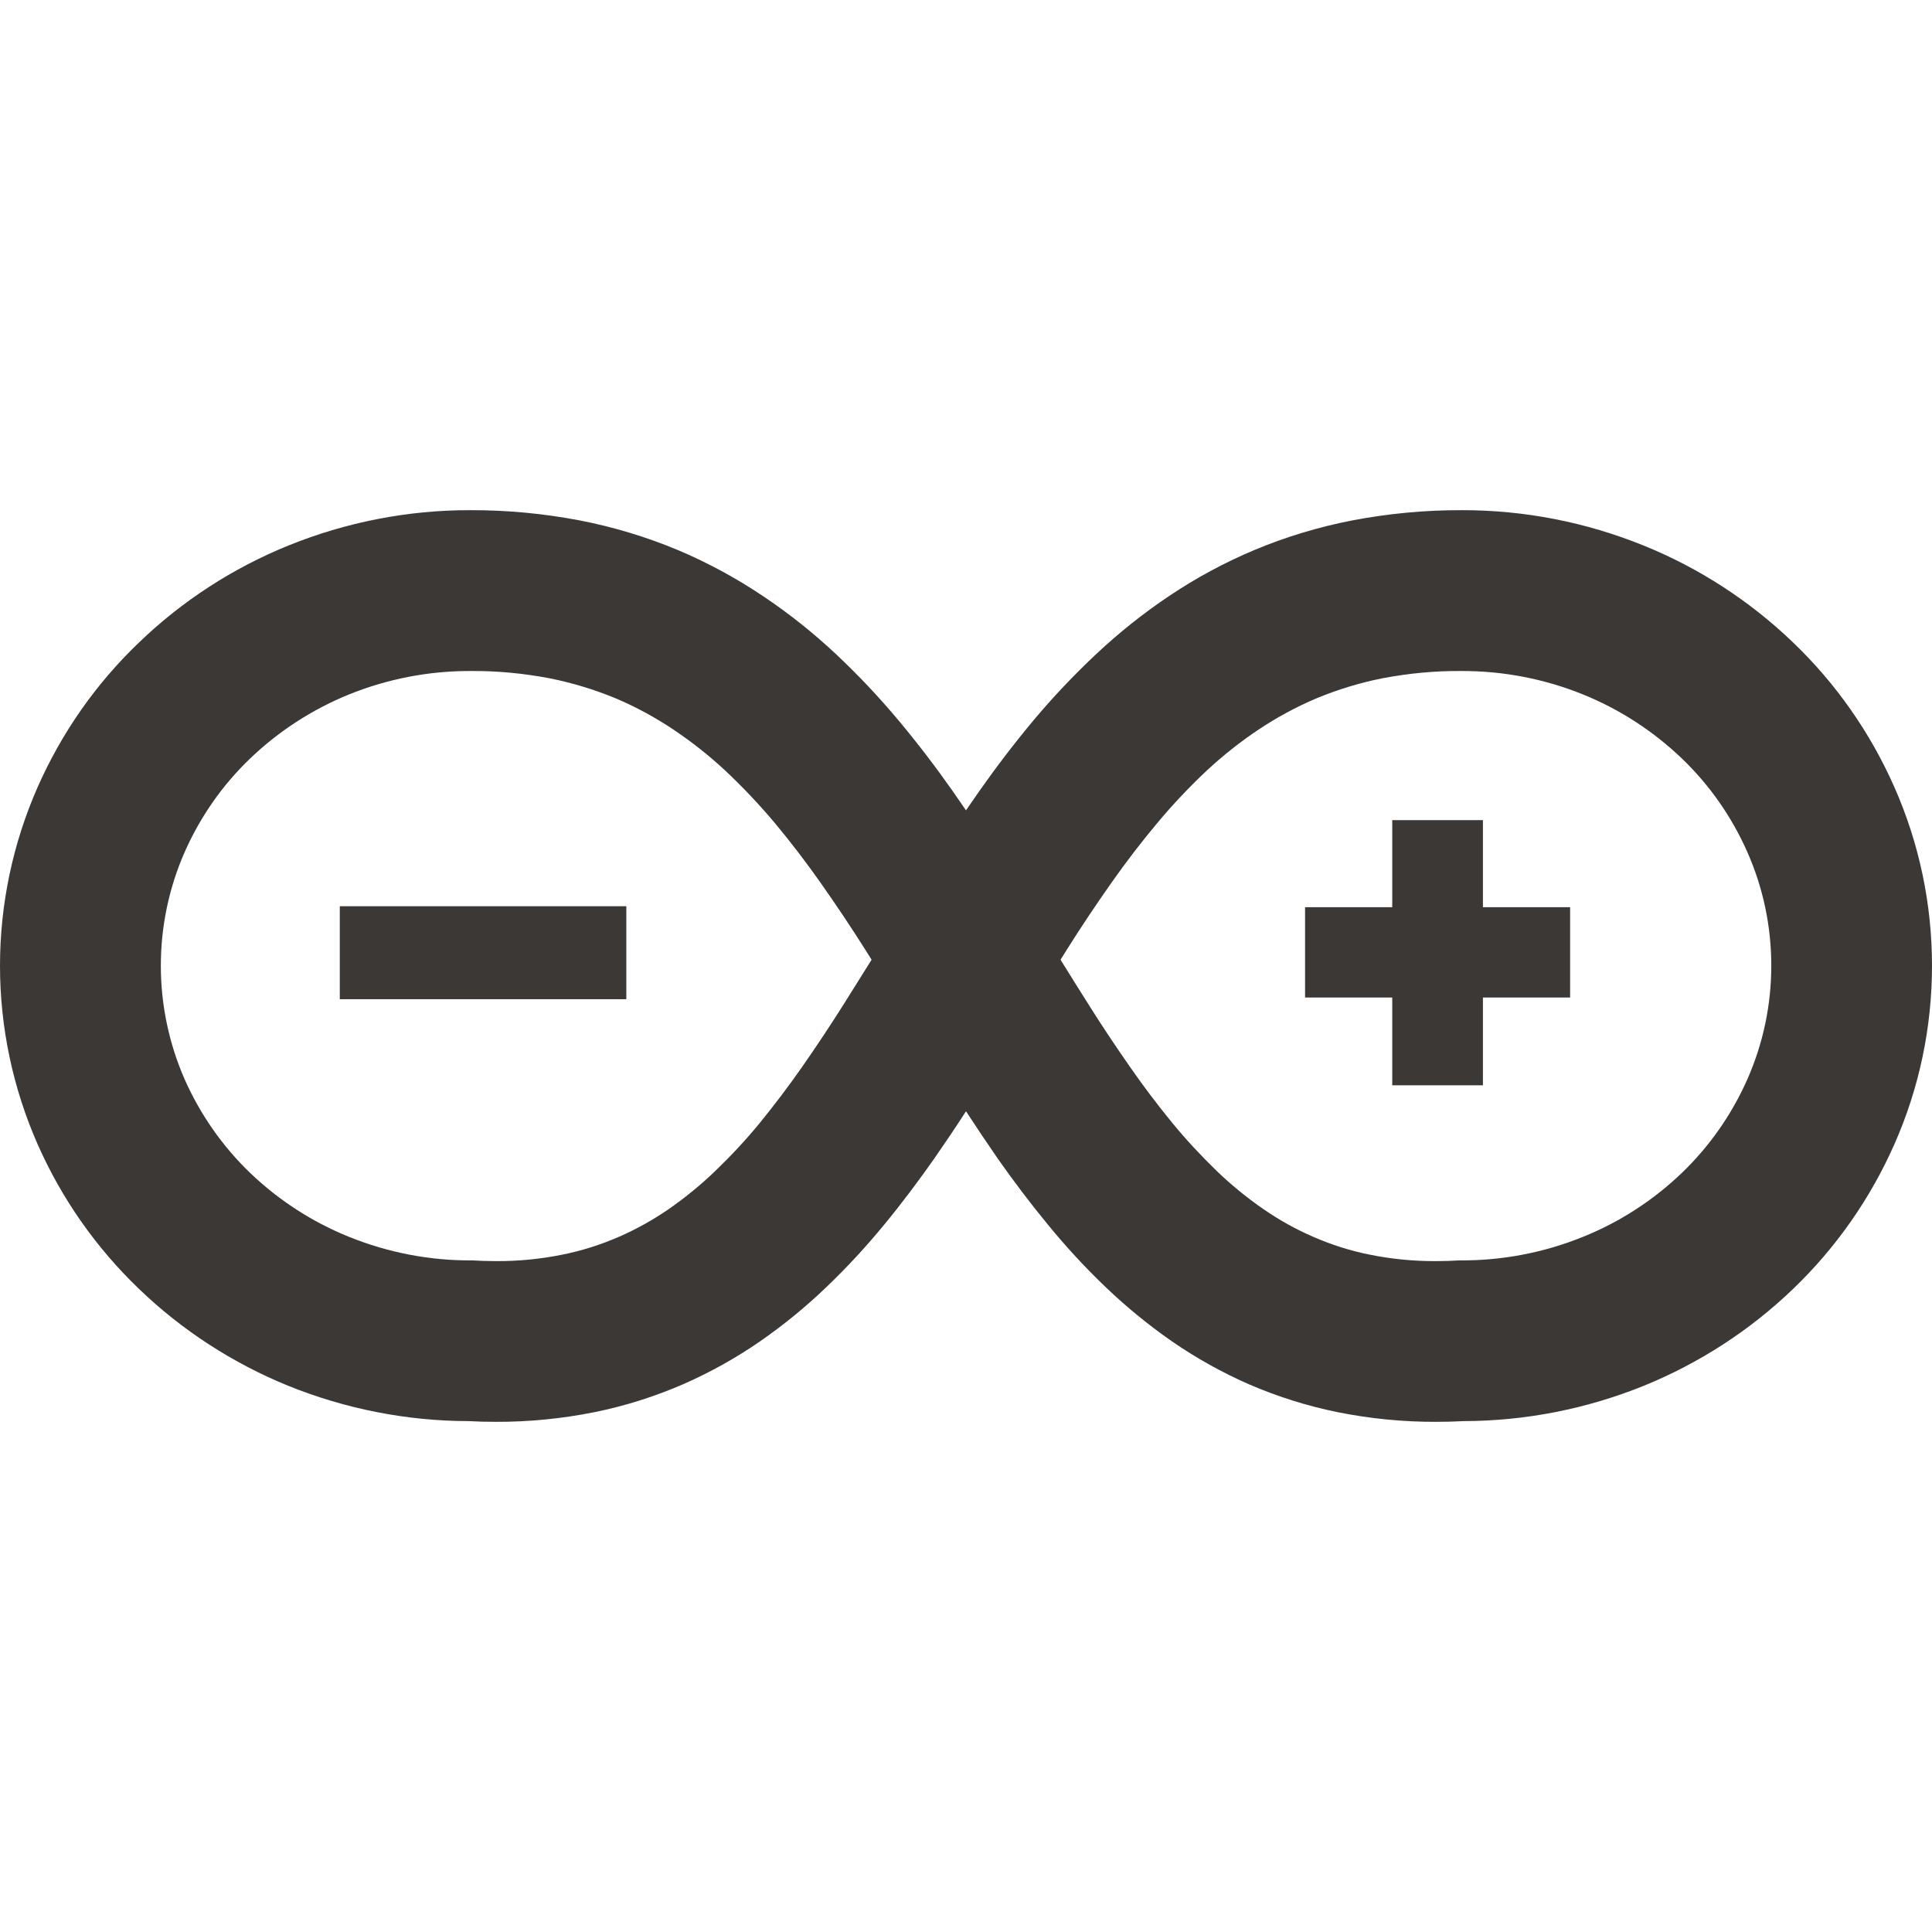 <svg xmlns="http://www.w3.org/2000/svg" width="16" height="16" version="1.1">
 <defs>
   <style id="current-color-scheme" type="text/css">
   .ColorScheme-Text { color: #3c3836; } .ColorScheme-Highlight { color: #5294e2; }
  </style>
  <linearGradient id="arrongin" x1="0%" x2="0%" y1="0%" y2="100%">
   <stop offset="0%" style="stop-color: #dd9b44; stop-opacity: 1"/>
   <stop offset="100%" style="stop-color: #ad6c16; stop-opacity: 1"/>
  </linearGradient>
  <linearGradient id="aurora" x1="0%" x2="0%" y1="0%" y2="100%">
   <stop offset="0%" style="stop-color: #09D4DF; stop-opacity: 1"/>
   <stop offset="100%" style="stop-color: #9269F4; stop-opacity: 1"/>
  </linearGradient>
  <linearGradient id="cyberneon" x1="0%" x2="0%" y1="0%" y2="100%">
    <stop offset="0" style="stop-color: #0abdc6; stop-opacity: 1"/>
    <stop offset="1" style="stop-color: #ea00d9; stop-opacity: 1"/>
  </linearGradient>
  <linearGradient id="fitdance" x1="0%" x2="0%" y1="0%" y2="100%">
   <stop offset="0%" style="stop-color: #1AD6AB; stop-opacity: 1"/>
   <stop offset="100%" style="stop-color: #329DB6; stop-opacity: 1"/>
  </linearGradient>
  <linearGradient id="oomox" x1="0%" x2="0%" y1="0%" y2="100%">
   <stop offset="0%" style="stop-color: #efefe7; stop-opacity: 1"/>
   <stop offset="100%" style="stop-color: #8f8f8b; stop-opacity: 1"/>
  </linearGradient>
  <linearGradient id="rainblue" x1="0%" x2="0%" y1="0%" y2="100%">
   <stop offset="0%" style="stop-color: #00F260; stop-opacity: 1"/>
   <stop offset="100%" style="stop-color: #0575E6; stop-opacity: 1"/>
  </linearGradient>
  <linearGradient id="sunrise" x1="0%" x2="0%" y1="0%" y2="100%">
   <stop offset="0%" style="stop-color: #FF8501; stop-opacity: 1"/>
   <stop offset="100%" style="stop-color: #FFCB01; stop-opacity: 1"/>
  </linearGradient>
  <linearGradient id="telinkrin" x1="0%" x2="0%" y1="0%" y2="100%">
   <stop offset="0%" style="stop-color: #b2ced6; stop-opacity: 1"/>
   <stop offset="100%" style="stop-color: #6da5b7; stop-opacity: 1"/>
  </linearGradient>
  <linearGradient id="60spsycho" x1="0%" x2="0%" y1="0%" y2="100%">
   <stop offset="0%" style="stop-color: #df5940; stop-opacity: 1"/>
   <stop offset="25%" style="stop-color: #d8d15f; stop-opacity: 1"/>
   <stop offset="50%" style="stop-color: #e9882a; stop-opacity: 1"/>
   <stop offset="100%" style="stop-color: #279362; stop-opacity: 1"/>
  </linearGradient>
  <linearGradient id="90ssummer" x1="0%" x2="0%" y1="0%" y2="100%">
   <stop offset="0%" style="stop-color: #f618c7; stop-opacity: 1"/>
   <stop offset="20%" style="stop-color: #94ffab; stop-opacity: 1"/>
   <stop offset="50%" style="stop-color: #fbfd54; stop-opacity: 1"/>
   <stop offset="100%" style="stop-color: #0f83ae; stop-opacity: 1"/>
  </linearGradient>
 </defs>
    <path fill="currentColor" class="ColorScheme-Text" d="M 2.814 8.275 L 2.814 7.505 L 5.187 7.505 L 5.187 8.275 L 2.814 8.275 Z"/>
    <path fill="currentColor" class="ColorScheme-Text" d="M 11.53 8.988 L 11.53 8.261 L 10.808 8.261 L 10.808 7.513 L 11.53 7.513 L 11.53 6.792 L 12.281 6.792 L 12.281 7.513 L 13.003 7.513 L 13.003 8.261 L 12.281 8.261 L 12.281 8.988 L 11.53 8.988 Z"/>
    <path fill="currentColor" class="ColorScheme-Text" fill-rule="evenodd" d="M 1.332 7.997 C 1.332 7.997 1.332 7.997 1.332 7.998 L 1.332 7.998 L 1.332 7.998 C 1.332 8.321 1.399 8.641 1.529 8.938 C 1.658 9.229 1.842 9.493 2.072 9.714 C 2.308 9.94 2.586 10.12 2.888 10.242 C 3.214 10.374 3.562 10.441 3.912 10.438 C 3.977 10.442 4.042 10.444 4.107 10.444 C 4.293 10.445 4.477 10.427 4.659 10.39 C 4.819 10.358 4.975 10.308 5.125 10.243 C 5.27 10.18 5.409 10.102 5.54 10.012 C 5.676 9.917 5.805 9.812 5.925 9.696 C 6.055 9.571 6.178 9.439 6.292 9.3 C 6.415 9.149 6.532 8.994 6.644 8.834 C 6.763 8.663 6.878 8.49 6.989 8.314 C 7.066 8.192 7.142 8.07 7.218 7.948 C 7.2 7.92 7.183 7.893 7.166 7.865 C 7.048 7.678 6.925 7.495 6.798 7.314 C 6.678 7.143 6.55 6.976 6.417 6.816 C 6.29 6.665 6.155 6.522 6.012 6.387 C 5.876 6.26 5.731 6.145 5.577 6.042 C 5.426 5.941 5.266 5.854 5.098 5.783 C 4.921 5.71 4.737 5.654 4.55 5.617 C 4.334 5.576 4.115 5.555 3.896 5.557 C 3.551 5.556 3.209 5.622 2.888 5.752 C 2.586 5.875 2.308 6.055 2.072 6.281 C 1.842 6.501 1.658 6.765 1.529 7.057 C 1.399 7.353 1.332 7.673 1.332 7.997 Z M 8 6.711 C 8.037 6.657 8.075 6.603 8.112 6.549 C 8.254 6.347 8.404 6.151 8.562 5.962 C 8.723 5.77 8.896 5.588 9.079 5.416 C 9.267 5.24 9.468 5.079 9.682 4.936 C 9.904 4.787 10.14 4.659 10.388 4.555 C 10.649 4.446 10.92 4.364 11.198 4.31 C 11.497 4.253 11.801 4.224 12.106 4.225 C 12.622 4.224 13.134 4.324 13.612 4.518 C 14.072 4.704 14.492 4.977 14.85 5.321 C 15.205 5.661 15.49 6.069 15.689 6.52 C 15.895 6.986 16 7.489 16 7.998 C 16 8.506 15.895 9.009 15.689 9.475 C 15.49 9.926 15.205 10.333 14.85 10.674 C 14.492 11.018 14.072 11.29 13.612 11.477 C 13.139 11.668 12.633 11.768 12.122 11.769 C 12.047 11.773 11.971 11.775 11.896 11.775 C 11.621 11.776 11.347 11.749 11.078 11.695 C 10.826 11.644 10.579 11.566 10.343 11.464 C 10.118 11.365 9.904 11.246 9.702 11.106 C 9.508 10.971 9.324 10.82 9.153 10.656 C 8.985 10.495 8.827 10.324 8.68 10.144 C 8.534 9.967 8.395 9.783 8.263 9.595 C 8.173 9.465 8.086 9.335 8 9.203 M 14.669 7.998 M 14.669 7.998 L 14.669 7.998 C 14.669 7.997 14.669 7.997 14.669 7.997 C 14.669 7.997 14.669 7.997 14.669 7.998 L 14.669 7.998 C 14.669 8.321 14.602 8.641 14.471 8.938 C 14.342 9.229 14.158 9.493 13.928 9.714 C 13.692 9.94 13.415 10.12 13.112 10.242 C 12.787 10.374 12.439 10.441 12.088 10.438 C 12.023 10.442 11.958 10.444 11.894 10.444 C 11.708 10.445 11.523 10.427 11.341 10.39 C 11.181 10.358 11.025 10.308 10.876 10.243 C 10.73 10.18 10.591 10.102 10.461 10.012 C 10.324 9.917 10.195 9.812 10.075 9.696 C 9.946 9.571 9.823 9.439 9.709 9.3 C 9.585 9.149 9.468 8.994 9.357 8.834 C 9.238 8.663 9.122 8.49 9.012 8.314 C 8.934 8.192 8.859 8.07 8.783 7.948 C 8.8 7.92 8.817 7.893 8.835 7.865 C 8.952 7.678 9.075 7.495 9.202 7.314 C 9.322 7.143 9.45 6.976 9.584 6.816 C 9.71 6.665 9.845 6.522 9.988 6.387 C 10.124 6.26 10.269 6.145 10.423 6.042 C 10.575 5.941 10.735 5.854 10.903 5.783 C 11.079 5.71 11.263 5.654 11.45 5.617 C 11.666 5.576 11.885 5.555 12.104 5.557 C 12.449 5.556 12.792 5.622 13.112 5.752 C 13.415 5.875 13.692 6.055 13.928 6.281 C 14.158 6.501 14.342 6.765 14.471 7.057 C 14.602 7.353 14.669 7.673 14.669 7.997 M 8 6.711 C 7.963 6.657 7.926 6.603 7.888 6.549 C 7.746 6.347 7.596 6.151 7.438 5.962 C 7.277 5.77 7.105 5.588 6.922 5.416 C 6.734 5.24 6.532 5.079 6.318 4.936 C 6.096 4.787 5.86 4.659 5.613 4.555 C 5.352 4.446 5.08 4.364 4.802 4.31 C 4.503 4.253 4.199 4.224 3.894 4.225 C 3.378 4.224 2.867 4.324 2.388 4.518 C 1.929 4.704 1.508 4.977 1.151 5.321 C 0.795 5.661 0.51 6.069 0.311 6.52 C 0.106 6.986 0 7.489 0 7.998 C 0 8.506 0.106 9.009 0.311 9.475 C 0.51 9.926 0.795 10.333 1.151 10.674 C 1.508 11.018 1.929 11.29 2.388 11.477 C 2.862 11.668 3.367 11.768 3.878 11.769 C 3.954 11.773 4.029 11.775 4.105 11.775 C 4.379 11.776 4.653 11.749 4.923 11.695 C 5.175 11.644 5.421 11.566 5.657 11.464 C 5.882 11.365 6.096 11.246 6.298 11.106 C 6.492 10.971 6.677 10.82 6.847 10.656 C 7.015 10.495 7.173 10.324 7.321 10.144 C 7.467 9.967 7.605 9.783 7.737 9.595 C 7.827 9.465 7.915 9.335 8 9.203"/>
</svg>
